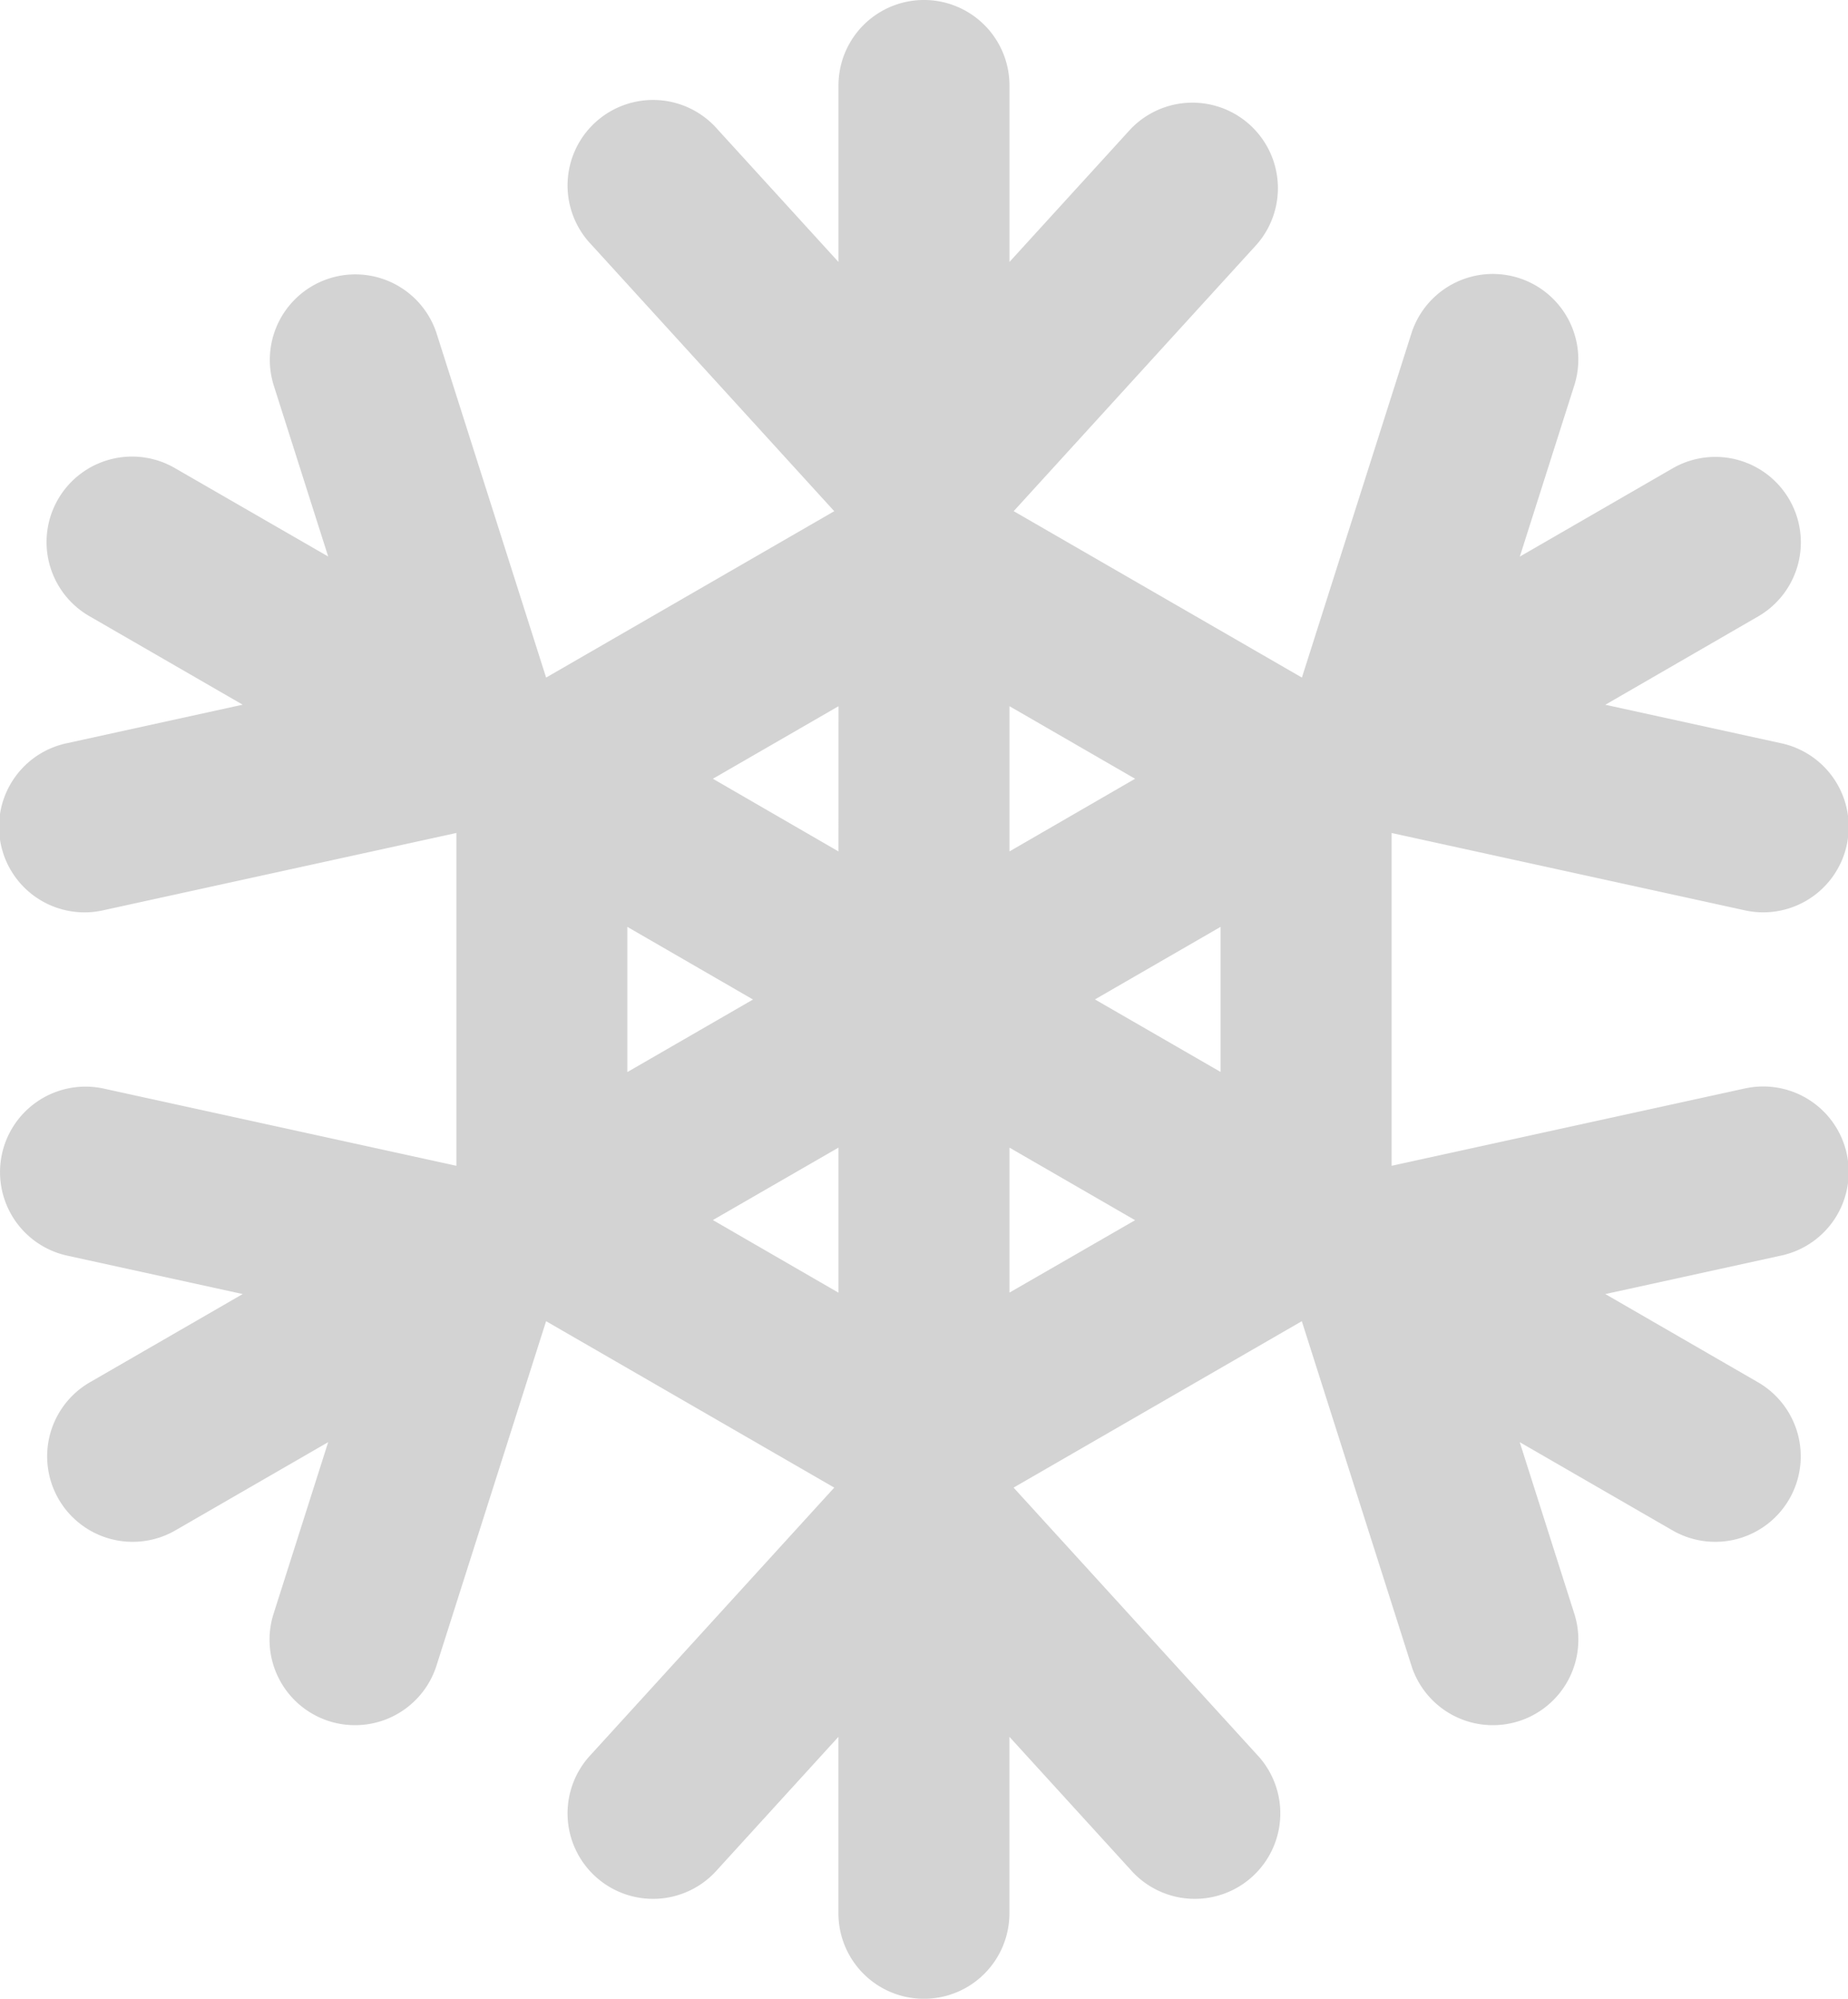 <svg xmlns="http://www.w3.org/2000/svg" xmlns:xlink="http://www.w3.org/1999/xlink" width="73.153" height="79.113" viewBox="0 0 73.153 79.113">
  <defs>
    <clipPath id="clip-path">
      <rect id="사각형_215" data-name="사각형 215" width="73.153" height="79.113" fill="#d3d3d3"/>
    </clipPath>
  </defs>
  <g id="그룹_498" data-name="그룹 498" transform="translate(0 0)">
    <g id="그룹_497" data-name="그룹 497" transform="translate(0 0)" clip-path="url(#clip-path)">
      <path id="패스_1542" data-name="패스 1542" d="M69.043,43.088,55.087,46.143V32.971l13.956,3.055a3.384,3.384,0,1,0,1.448-6.611l-6.944-1.52L69.594,24.4a3.384,3.384,0,1,0-3.384-5.862l-6.048,3.493,2.156-6.775A3.384,3.384,0,0,0,55.869,13.2L51.536,26.819,40.127,20.232,49.751,9.673a3.384,3.384,0,0,0-5-4.559L39.96,10.368V3.384a3.384,3.384,0,0,0-6.769,0v6.985L28.4,5.115a3.384,3.384,0,1,0-5,4.559l9.624,10.56L21.618,26.819,17.284,13.2a3.384,3.384,0,0,0-6.449,2.053l2.156,6.774L6.943,18.539A3.384,3.384,0,1,0,3.559,24.4l6.047,3.492L2.662,29.414a3.384,3.384,0,1,0,1.447,6.611l13.957-3.055V46.143L4.109,43.088A3.384,3.384,0,1,0,2.662,49.7L9.607,51.22,3.559,54.712a3.384,3.384,0,1,0,3.384,5.862l6.048-3.492-2.156,6.774a3.384,3.384,0,1,0,6.449,2.053l4.333-13.615,11.407,6.587L23.4,69.441A3.384,3.384,0,1,0,28.4,74l4.789-5.254V75.73a3.384,3.384,0,1,0,6.769,0V68.745L44.748,74a3.384,3.384,0,1,0,5-4.559l-9.625-10.56,11.409-6.587,4.333,13.615a3.384,3.384,0,1,0,6.449-2.053l-2.156-6.774,6.048,3.492a3.384,3.384,0,1,0,3.384-5.862L63.547,51.22,70.491,49.7a3.384,3.384,0,1,0-1.448-6.611m-25.7-3.531,4.974-2.872v5.743ZM39.96,33.7V27.952l4.973,2.872Zm-6.769,0L28.22,30.824l4.972-2.871Zm-3.383,5.862-4.975,2.872V36.686Zm3.383,5.862v5.742L28.22,48.291Zm6.769,0,4.973,2.873L39.96,51.162Z" transform="translate(0 0)" fill="#d3d3d3"/>
    </g>
  </g>
</svg>
